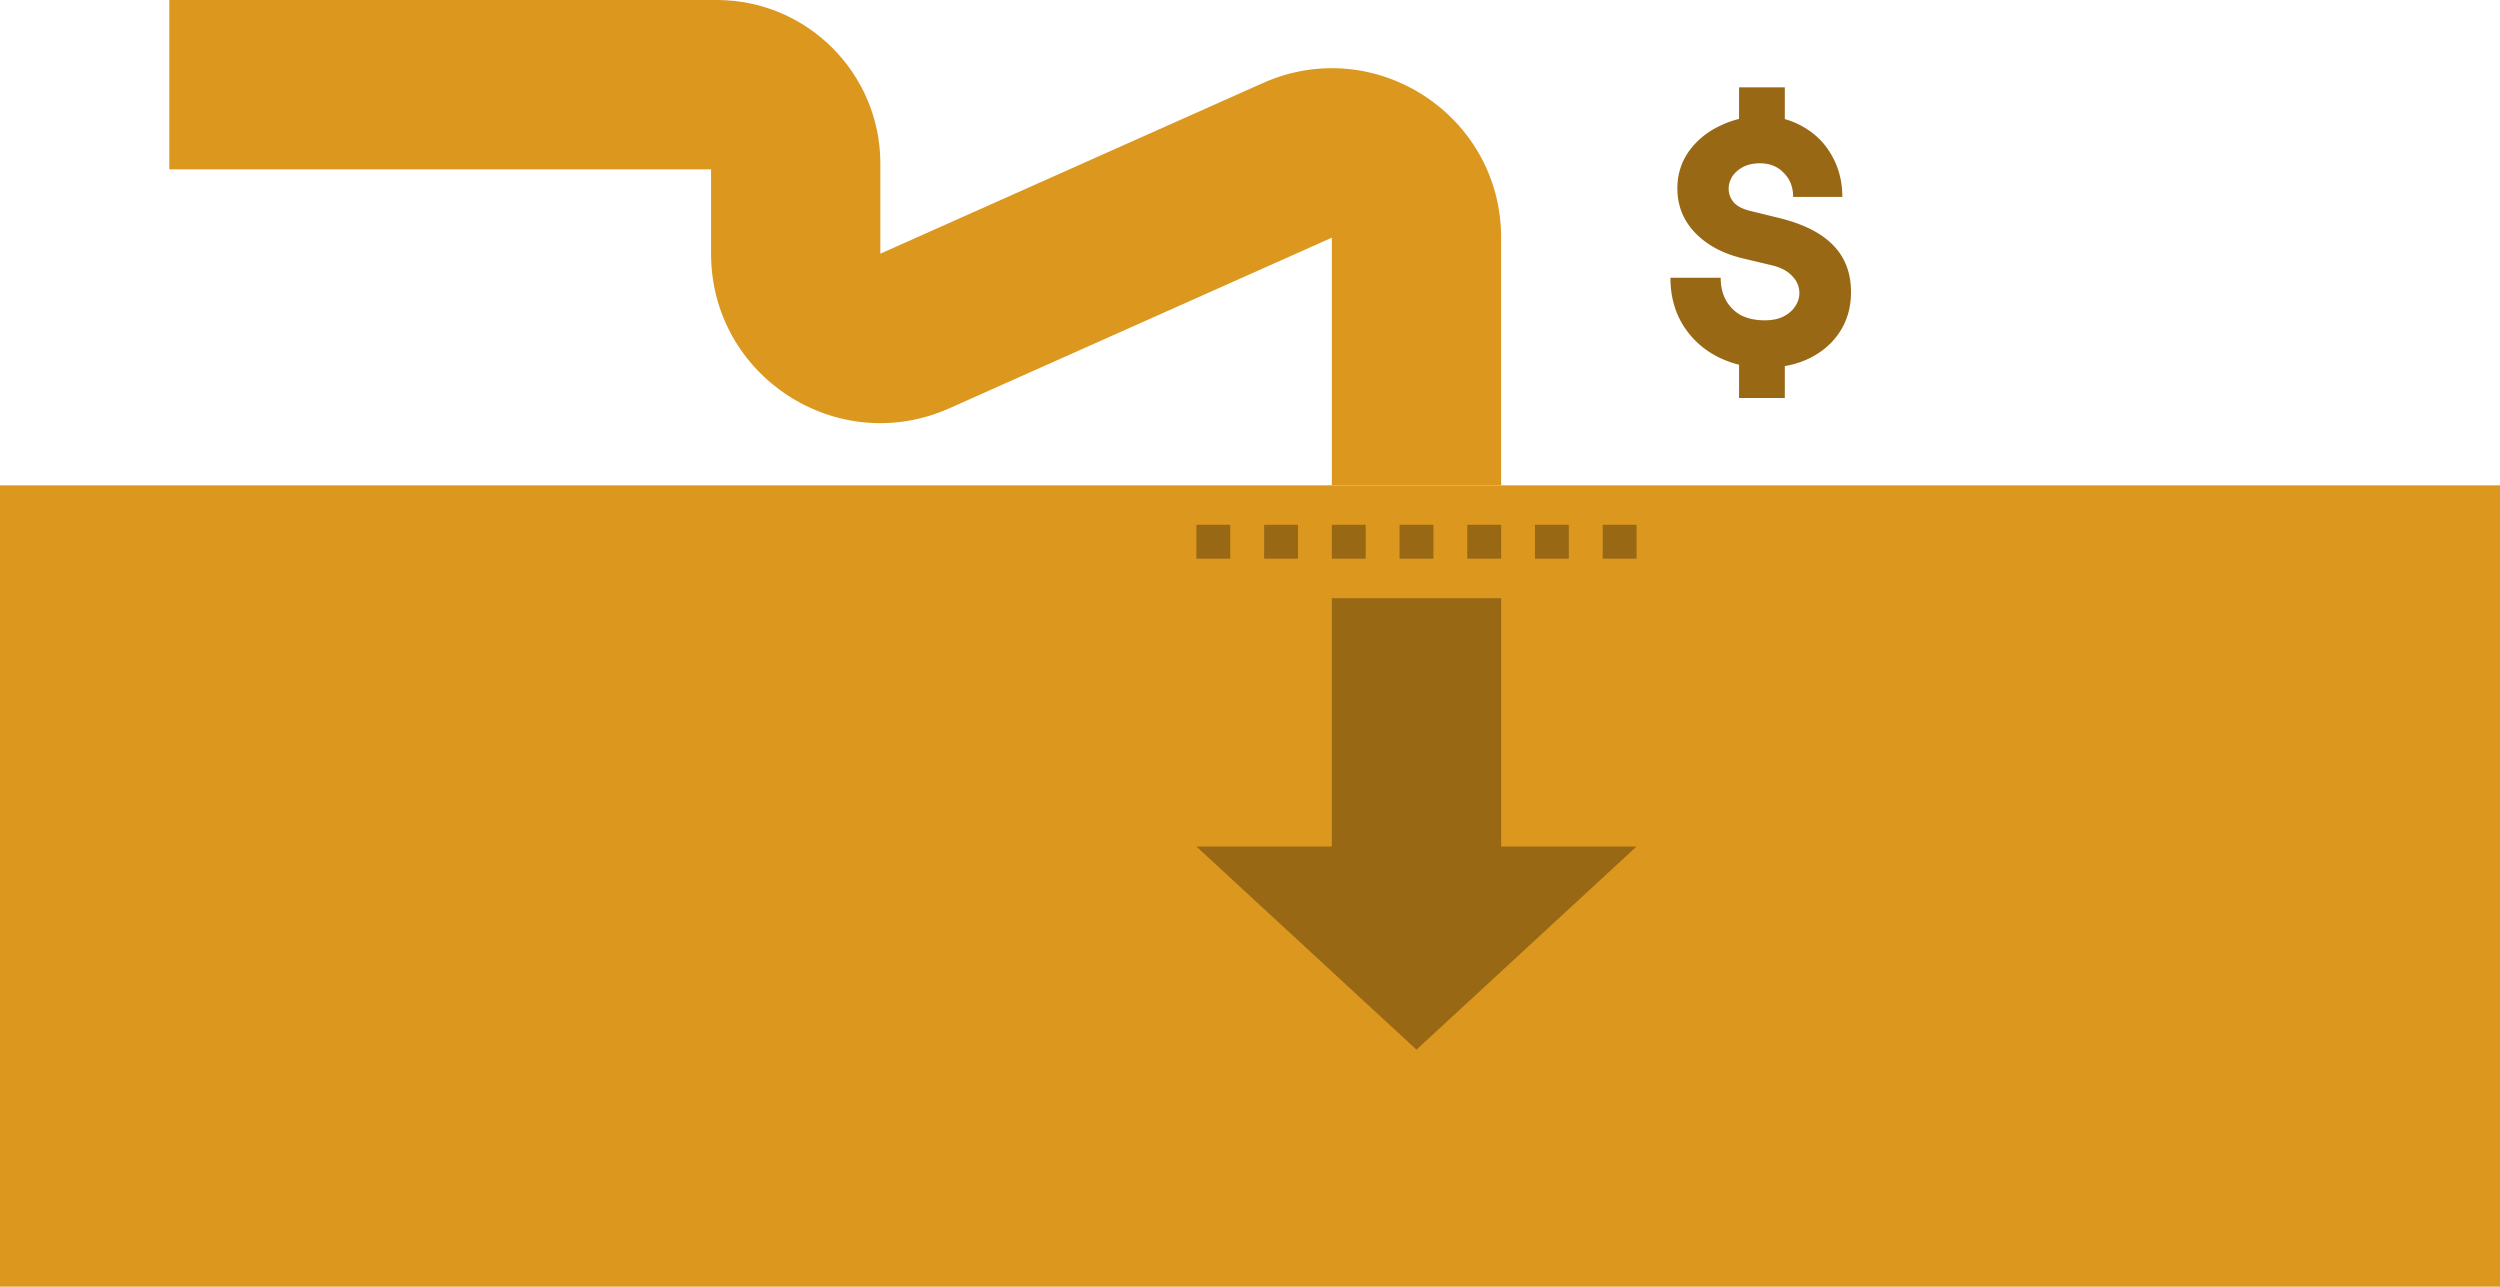 <svg xmlns="http://www.w3.org/2000/svg" fill="none" viewBox="0 0 443 228"><path fill="#DB971E" d="M0 86h443v142H0V86Z"/><path fill="#996815" d="M316.269 15.48v10.411h-8.108V15.48h8.108Zm0 44.629V70.52h-8.108V60.109h8.108ZM304.906 49.21c0 1.583.328 2.943.983 4.08a6.683 6.683 0 0 0 2.702 2.618c1.188.568 2.559.852 4.115.852 1.311 0 2.416-.223 3.317-.67.942-.487 1.638-1.096 2.088-1.826.492-.73.737-1.502.737-2.314 0-1.177-.43-2.192-1.289-3.044-.819-.893-2.007-1.522-3.563-1.888l-5.098-1.217c-3.603-.853-6.449-2.375-8.537-4.567-2.088-2.192-3.133-4.81-3.133-7.854 0-2.476.697-4.688 2.089-6.636 1.433-1.949 3.296-3.45 5.589-4.506a16.736 16.736 0 0 1 7.309-1.644c2.784 0 5.262.65 7.432 1.949 2.17 1.258 3.849 2.983 5.036 5.175 1.188 2.151 1.781 4.546 1.781 7.184h-8.721c0-1.745-.553-3.166-1.659-4.262-1.064-1.136-2.477-1.704-4.238-1.704-1.146 0-2.149.223-3.009.67-.819.446-1.454 1.014-1.904 1.704-.41.69-.614 1.4-.614 2.131 0 .893.307 1.705.921 2.435.614.69 1.617 1.198 3.01 1.523l4.975 1.217c4.299 1.056 7.493 2.659 9.581 4.81 2.129 2.151 3.194 4.932 3.194 8.341 0 2.639-.655 4.973-1.965 7.002-1.311 2.03-3.133 3.613-5.467 4.75-2.293 1.095-4.893 1.643-7.8 1.643-3.071 0-5.876-.65-8.415-1.948-2.539-1.3-4.565-3.146-6.08-5.54-1.515-2.436-2.273-5.257-2.273-8.464h8.906Z"/><path fill="#DB971E" fill-rule="evenodd" d="M30 0h97c16.016 0 29 12.984 29 29v15.951l67.779-30.233C243.621 5.867 266 20.388 266 42.116V86h-30V42.116l-67.779 30.233C148.378 81.2 126 66.68 126 44.951V30H30V0Z" clip-rule="evenodd"/><path fill="#996815" d="M266 150h24l-39 36-39-36h24v-44h30v44Zm-6-57h6v6h-6v-6Zm12 0h6v6h-6v-6Zm12 0h6v6h-6v-6Zm-36 0h6v6h-6v-6Zm-12 0h6v6h-6v-6Zm-12 0h6v6h-6v-6Zm-12 0h6v6h-6v-6Z"/></svg>
